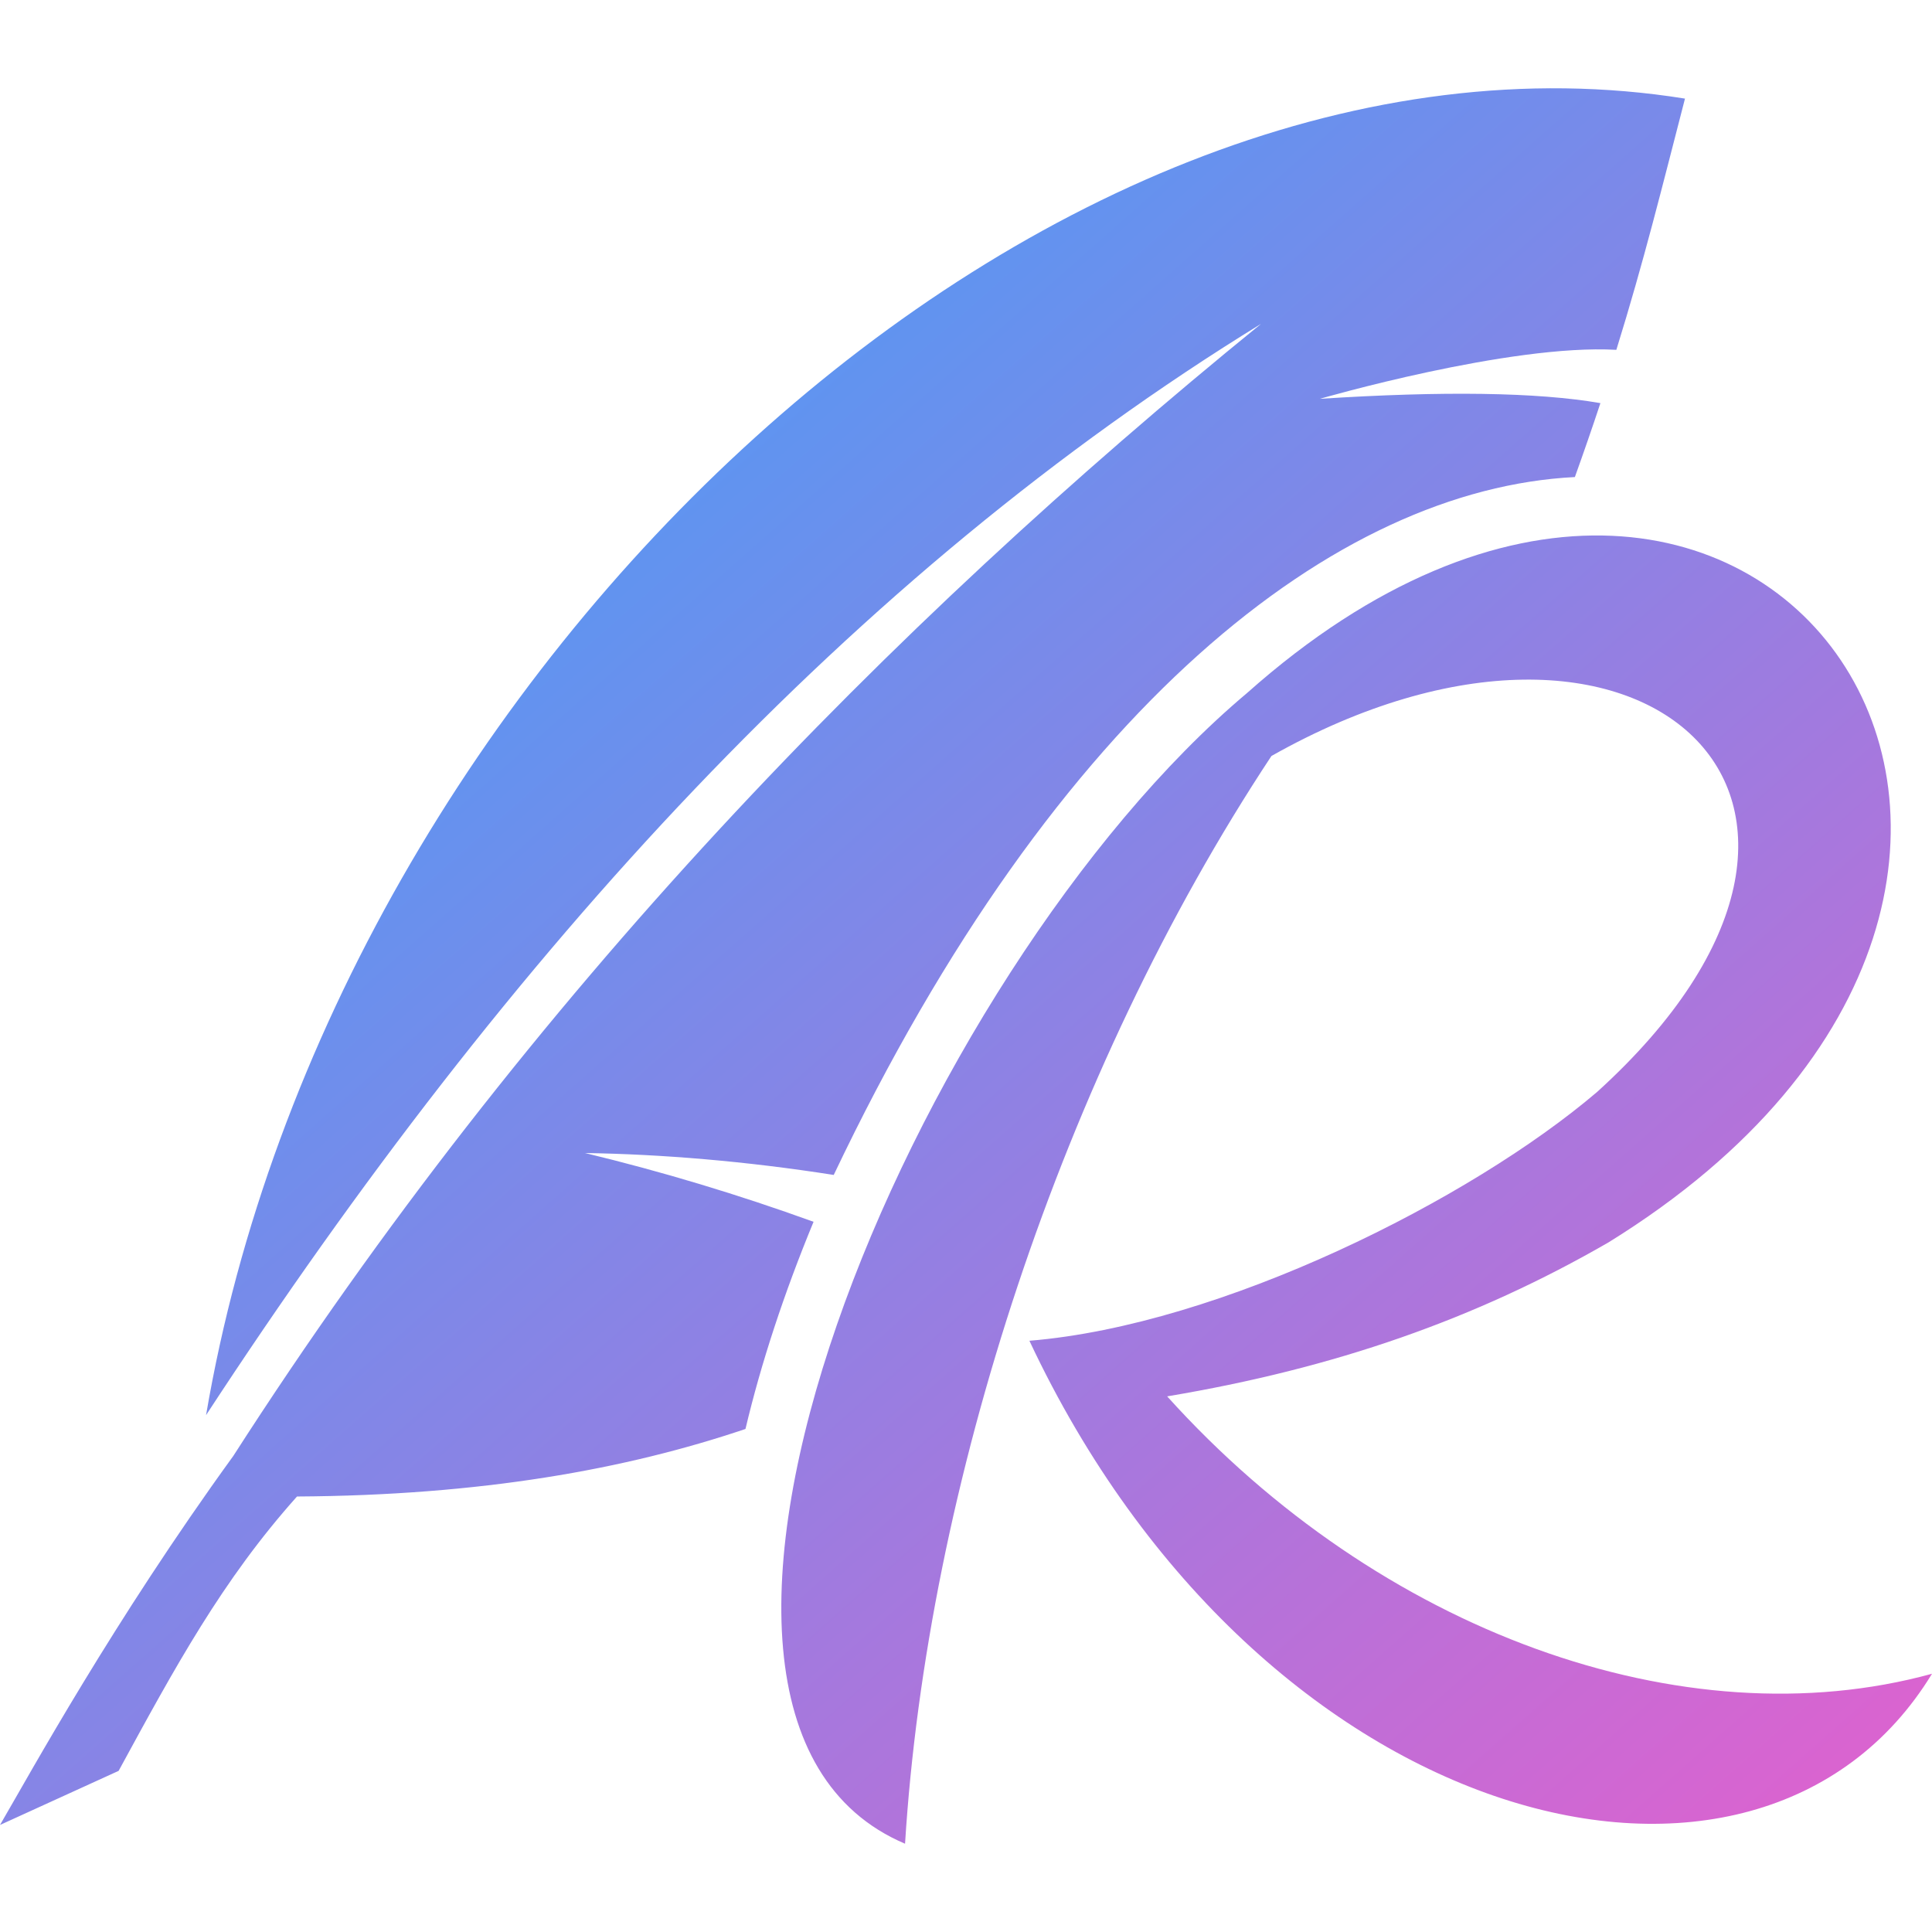 <svg height="512" width="512" xmlns="http://www.w3.org/2000/svg">
    <!-- Gradient Definition -->
    <defs>
        <linearGradient id="gradient1" x1="0" x2="1" y1="0" y2="1">
            <stop offset="0%" stop-color="#26abff" />
            <stop offset="100%" stop-color="#f459c9" />
        </linearGradient>
    </defs>

    <!-- Path with Gradient Fill -->
    <path fill="url(#gradient1)"
        d="m220.948 311.372c-23.308-3.654-45.654-5.496-65.906-5.807 20.413 4.922 40.599 11 60.56 18.223-7.859 19.02-13.929 37.532-18.044 54.902-31.752 10.726-70.075 17.612-118.848 17.899-19.87 22.221-32.345 45.302-47.273 72.707l-31.437 14.338c8.182-14.012 29.915-53.758 61.837-97.806 78.764-122.628 173.392-219.546 272.362-300.009-108.024 66.405-199.123 166.084-279.59 289.2 33.843-198.829 223.607-375.901 391.929-348.887-6.081 23.478-10.868 43.006-18.188 66.579-28.277-1.622-78.573 12.98-78.573 12.98 32.449-2.086 57.567-1.772 74.348 1.142-2.154 6.504-4.414 13.04-6.768 19.59-63.148 3.202-137.272 60.608-196.41 184.949zm18.9 177.233c5.861-94.341 41.437-204.091 97.096-288.259 97.78-55.208 171.433 11.859 86.29 89.046-33.5 28.562-99.631 61.766-150.432 65.923 61.301 130.541 193.254 163.64 239.199 88.249-65.938 18.079-146.576-11.244-202.691-73.513 44.4-7.436 81.72-20.466 116.937-40.793 156.36-96.645 39.815-266.272-95.786-145.583-88.177 74.115-171.406 270.637-90.612 304.93" />
</svg>